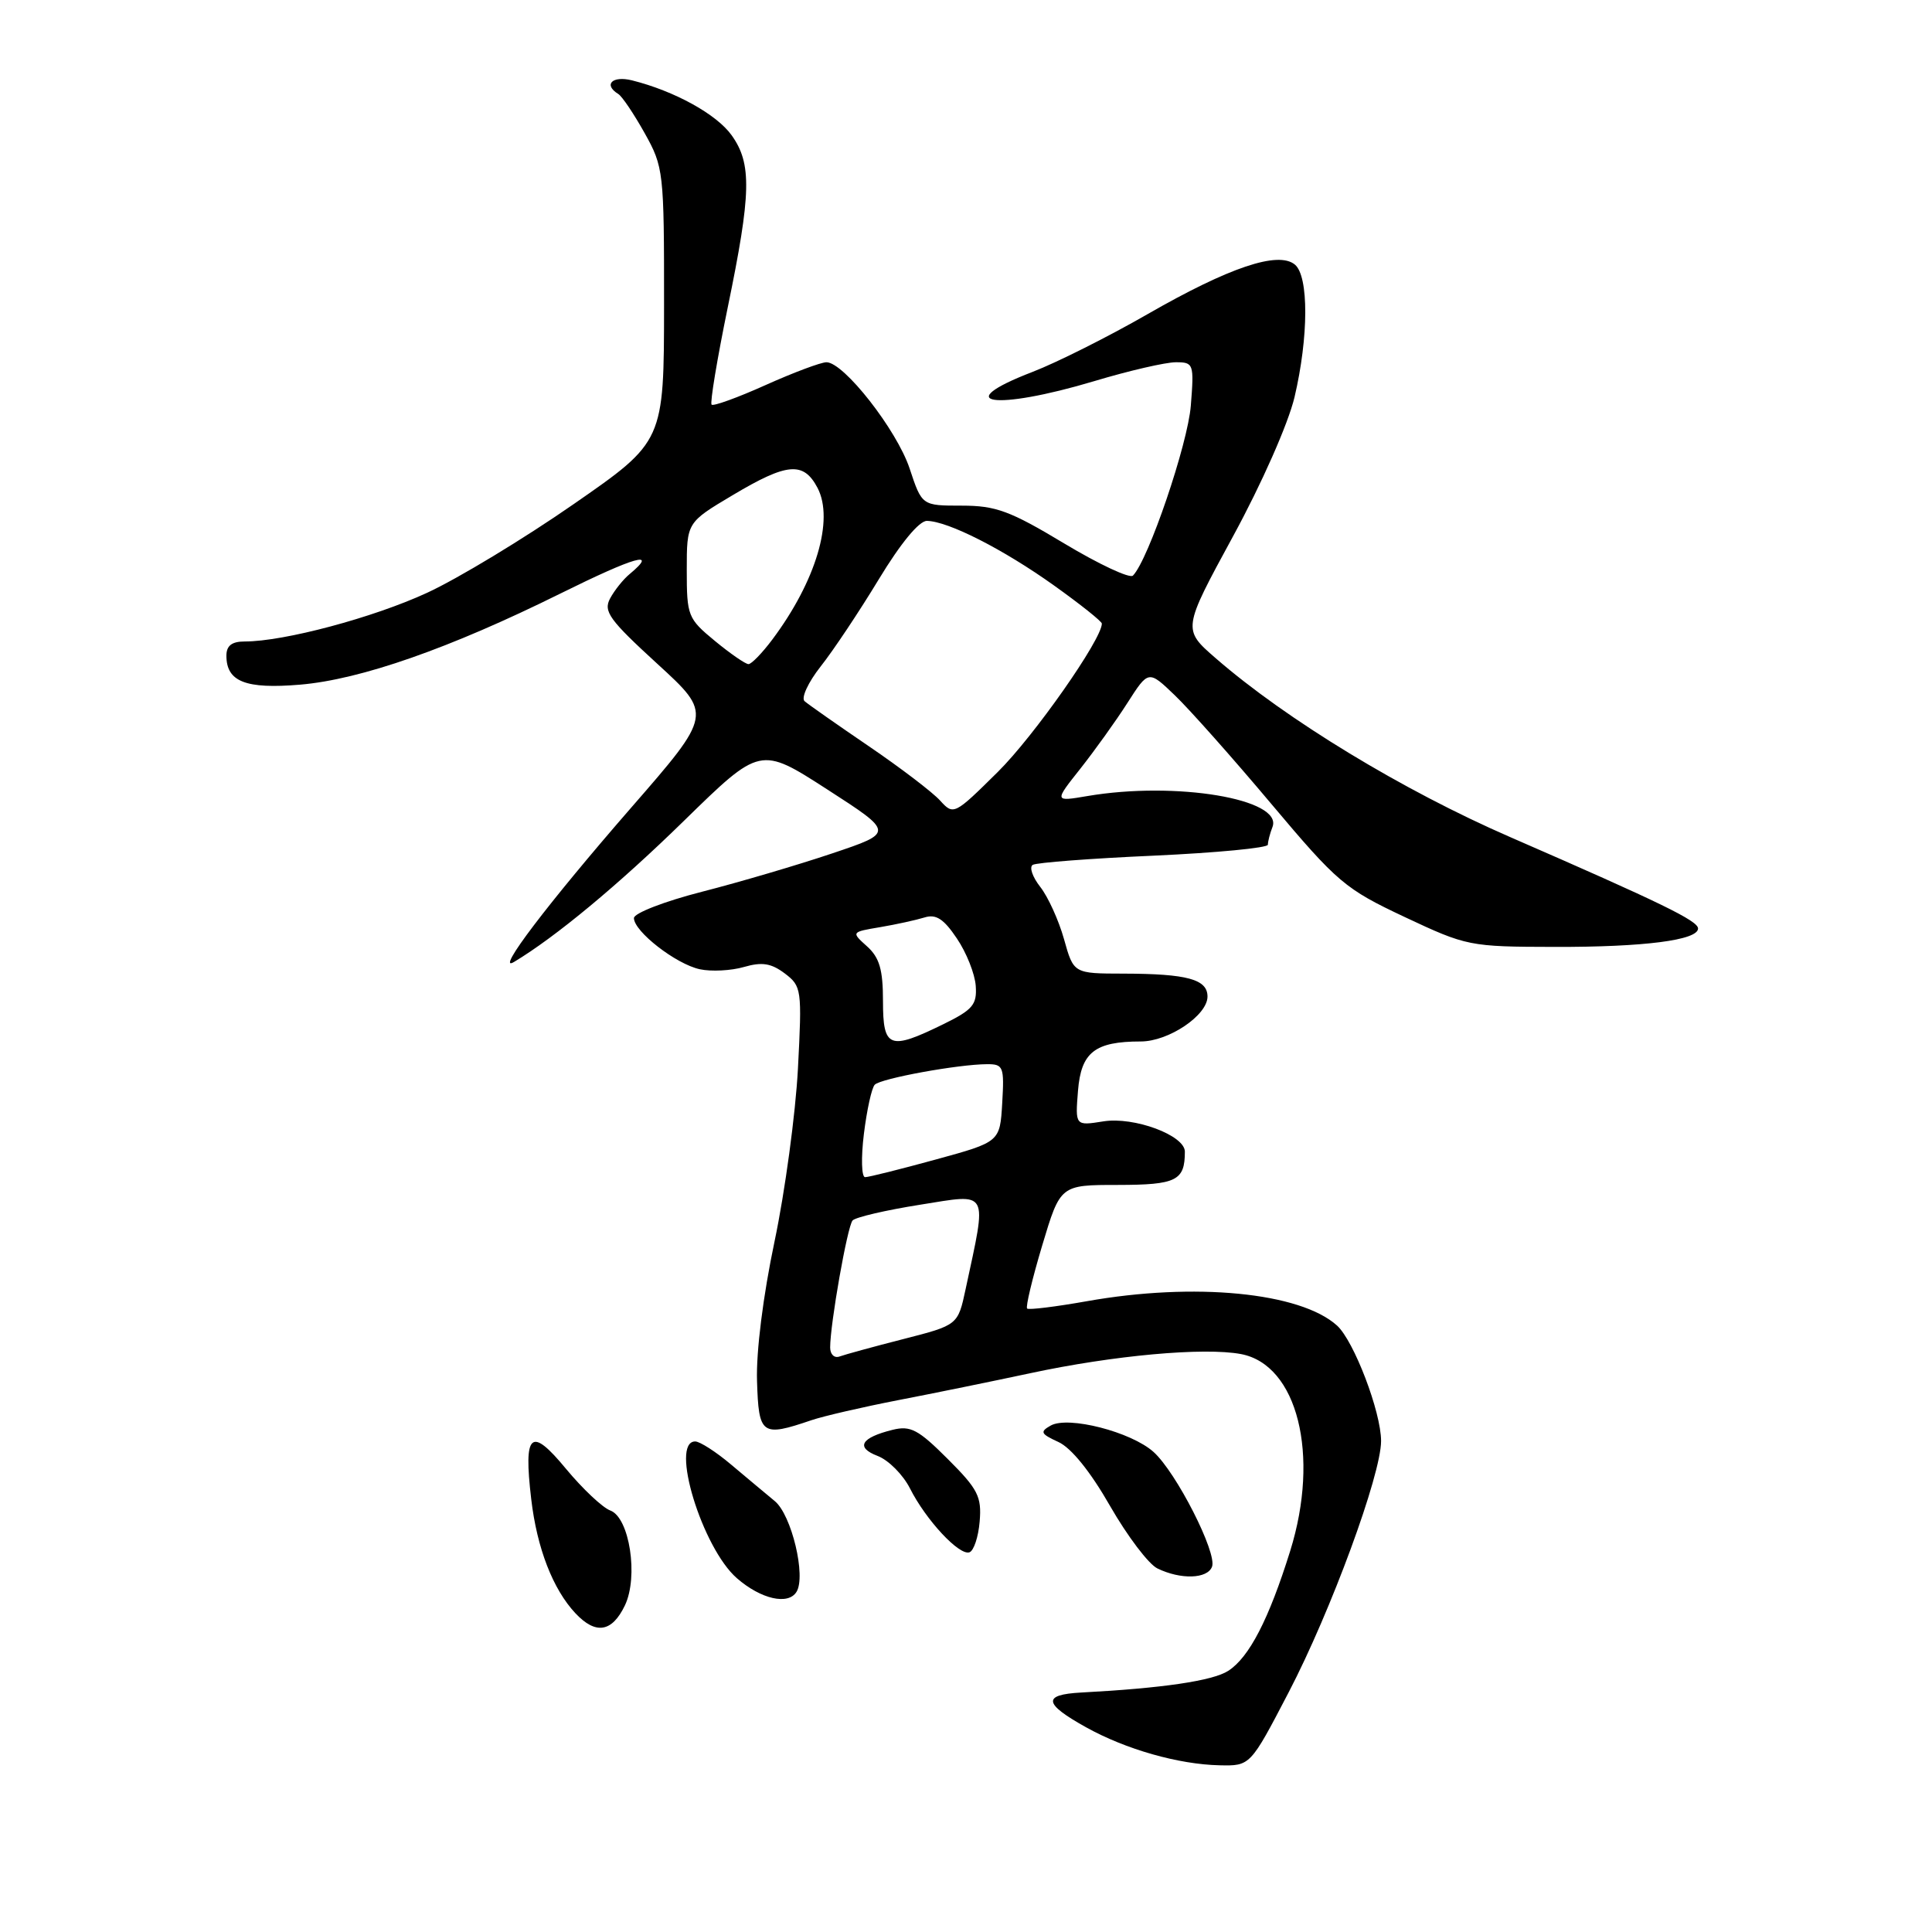 <?xml version="1.0" encoding="UTF-8" standalone="no"?>
<!DOCTYPE svg PUBLIC "-//W3C//DTD SVG 1.1//EN" "http://www.w3.org/Graphics/SVG/1.1/DTD/svg11.dtd" >
<svg xmlns="http://www.w3.org/2000/svg" xmlns:xlink="http://www.w3.org/1999/xlink" version="1.1" viewBox="0 0 256 256">
 <g >
 <path fill="currentColor"
d=" M 170.75 224.25 C 176.35 213.50 183.00 195.42 183.00 190.94 C 183.00 187.10 179.40 177.67 177.16 175.64 C 172.29 171.24 158.26 169.88 144.00 172.42 C 139.88 173.15 136.32 173.59 136.10 173.39 C 135.88 173.19 136.78 169.43 138.10 165.02 C 140.50 157.01 140.50 157.01 148.14 157.01 C 155.88 157.00 157.00 156.44 157.00 152.60 C 157.00 150.44 150.27 147.93 146.19 148.59 C 142.47 149.18 142.47 149.18 142.84 144.53 C 143.25 139.43 145.07 138.00 151.16 138.00 C 154.85 138.00 160.00 134.53 160.00 132.05 C 160.00 129.76 157.32 129.03 148.88 129.01 C 142.26 129.00 142.26 129.00 140.99 124.45 C 140.29 121.95 138.87 118.83 137.84 117.52 C 136.81 116.21 136.36 114.90 136.84 114.60 C 137.32 114.30 144.53 113.75 152.86 113.38 C 161.19 113.00 168.00 112.35 168.00 111.93 C 168.00 111.51 168.27 110.45 168.61 109.58 C 170.03 105.87 155.80 103.49 144.09 105.48 C 139.68 106.23 139.68 106.23 143.14 101.87 C 145.04 99.46 147.86 95.54 149.39 93.14 C 152.18 88.78 152.18 88.78 155.68 92.14 C 157.61 93.99 163.37 100.47 168.47 106.54 C 177.23 116.95 178.23 117.79 186.13 121.51 C 194.34 125.37 194.72 125.45 206.00 125.47 C 217.83 125.50 225.00 124.58 225.00 123.03 C 225.00 122.01 220.11 119.63 200.11 110.92 C 185.90 104.74 170.44 95.35 161.09 87.22 C 156.68 83.39 156.68 83.39 163.38 71.07 C 167.21 64.04 170.70 56.12 171.53 52.63 C 173.41 44.64 173.43 36.60 171.58 35.06 C 169.37 33.23 162.89 35.41 152.07 41.62 C 146.89 44.60 140.03 48.04 136.84 49.27 C 125.71 53.55 131.76 54.46 145.00 50.50 C 149.59 49.12 154.45 48.00 155.80 48.00 C 158.16 48.00 158.23 48.20 157.79 53.75 C 157.39 58.84 152.17 74.19 150.12 76.27 C 149.71 76.69 145.61 74.77 141.03 72.02 C 133.83 67.69 131.96 67.00 127.42 67.00 C 122.16 67.00 122.16 67.00 120.53 62.08 C 118.83 56.97 111.81 48.00 109.51 48.00 C 108.78 48.00 105.15 49.36 101.45 51.02 C 97.74 52.69 94.52 53.85 94.29 53.62 C 94.06 53.39 95.02 47.59 96.43 40.73 C 99.55 25.60 99.64 21.70 96.95 17.93 C 94.96 15.14 89.38 12.06 83.75 10.65 C 81.14 10.00 79.91 11.21 81.92 12.45 C 82.43 12.76 84.00 15.10 85.42 17.64 C 87.93 22.13 88.00 22.74 87.99 40.38 C 87.98 58.50 87.98 58.50 76.01 66.80 C 69.43 71.37 60.69 76.66 56.59 78.55 C 49.47 81.84 37.64 85.00 32.43 85.00 C 30.72 85.00 30.00 85.55 30.00 86.88 C 30.00 90.33 32.55 91.33 39.77 90.72 C 47.80 90.04 59.58 85.92 74.25 78.65 C 84.18 73.73 87.29 72.85 83.45 76.05 C 82.59 76.75 81.42 78.22 80.84 79.30 C 79.92 81.01 80.74 82.14 87.10 87.96 C 94.41 94.65 94.41 94.65 83.59 107.07 C 72.63 119.66 65.53 129.00 68.10 127.47 C 73.59 124.18 81.97 117.23 90.62 108.77 C 100.74 98.88 100.74 98.88 109.61 104.60 C 118.48 110.32 118.48 110.32 110.27 113.08 C 105.75 114.60 97.99 116.89 93.02 118.16 C 88.06 119.43 84.00 121.00 84.00 121.65 C 84.00 123.42 89.57 127.75 92.73 128.43 C 94.25 128.76 96.89 128.62 98.58 128.13 C 100.97 127.44 102.18 127.63 103.98 128.98 C 106.22 130.68 106.28 131.08 105.73 141.62 C 105.41 147.60 104.02 157.90 102.63 164.50 C 101.12 171.67 100.18 179.11 100.31 183.00 C 100.53 190.15 100.92 190.43 107.50 188.19 C 109.15 187.63 114.33 186.44 119.00 185.53 C 123.67 184.63 131.55 183.02 136.50 181.96 C 147.54 179.59 159.53 178.50 164.43 179.42 C 171.92 180.83 174.92 192.78 170.96 205.50 C 168.13 214.57 165.52 219.62 162.74 221.40 C 160.68 222.72 154.03 223.70 143.25 224.27 C 138.10 224.55 138.27 225.74 143.92 228.88 C 149.17 231.80 156.16 233.79 161.59 233.91 C 165.67 234.00 165.67 234.00 170.75 224.25 Z  M 82.80 212.73 C 84.62 208.93 83.42 201.09 80.87 200.15 C 79.84 199.77 77.20 197.28 75.00 194.63 C 70.33 188.97 69.35 189.82 70.39 198.64 C 71.15 205.14 73.26 210.58 76.25 213.77 C 78.94 216.63 81.09 216.29 82.80 212.73 Z  M 105.54 210.93 C 106.83 208.85 104.89 200.75 102.67 198.91 C 101.47 197.92 98.87 195.74 96.87 194.06 C 94.87 192.37 92.73 191.00 92.12 191.00 C 88.73 191.00 93.03 205.10 97.64 209.12 C 100.83 211.90 104.44 212.72 105.54 210.93 Z  M 160.60 207.60 C 161.30 205.78 155.86 195.09 152.85 192.39 C 149.89 189.73 141.56 187.59 139.23 188.89 C 137.76 189.72 137.89 189.99 140.24 191.07 C 141.94 191.84 144.49 195.00 147.09 199.55 C 149.38 203.54 152.20 207.27 153.37 207.83 C 156.46 209.33 159.98 209.22 160.60 207.60 Z  M 129.81 201.61 C 130.09 198.31 129.59 197.32 125.58 193.32 C 121.68 189.42 120.65 188.87 118.27 189.46 C 114.07 190.50 113.33 191.79 116.29 192.92 C 117.73 193.47 119.65 195.40 120.57 197.21 C 122.68 201.40 127.09 206.14 128.45 205.69 C 129.03 205.50 129.64 203.66 129.81 201.61 Z  M 110.00 178.55 C 110.00 175.43 112.28 162.50 112.97 161.72 C 113.35 161.29 117.38 160.35 121.93 159.63 C 131.17 158.16 130.81 157.48 127.95 170.81 C 126.93 175.58 126.93 175.58 119.71 177.43 C 115.75 178.44 111.94 179.49 111.25 179.74 C 110.56 180.00 110.00 179.47 110.00 178.55 Z  M 114.47 150.25 C 114.86 147.09 115.50 144.15 115.91 143.73 C 116.70 142.90 127.00 141.02 130.80 141.01 C 132.95 141.00 133.08 141.35 132.80 146.15 C 132.50 151.31 132.50 151.31 124.00 153.64 C 119.33 154.92 115.11 155.98 114.63 155.98 C 114.16 155.99 114.08 153.41 114.47 150.25 Z  M 117.00 132.65 C 117.00 128.48 116.54 126.89 114.89 125.40 C 112.78 123.50 112.78 123.50 116.64 122.85 C 118.76 122.49 121.40 121.91 122.50 121.57 C 124.02 121.09 125.05 121.75 126.79 124.35 C 128.06 126.22 129.18 129.05 129.29 130.63 C 129.47 133.12 128.90 133.80 125.00 135.71 C 117.84 139.22 117.00 138.90 117.00 132.65 Z  M 124.57 106.08 C 123.59 104.99 119.34 101.75 115.14 98.89 C 110.94 96.03 107.10 93.34 106.61 92.91 C 106.13 92.48 107.08 90.42 108.74 88.31 C 110.40 86.22 113.87 81.01 116.45 76.75 C 119.34 71.98 121.79 69.01 122.82 69.02 C 125.62 69.06 132.93 72.77 139.65 77.57 C 143.14 80.06 146.00 82.34 146.00 82.63 C 146.00 84.72 137.00 97.55 132.22 102.28 C 126.45 107.99 126.35 108.04 124.57 106.08 Z  M 94.73 84.93 C 91.14 81.97 91.00 81.61 91.00 75.54 C 91.00 69.23 91.00 69.23 97.07 65.62 C 104.31 61.30 106.47 61.12 108.33 64.65 C 110.54 68.89 108.12 77.02 102.33 84.75 C 100.99 86.54 99.57 88.00 99.18 88.00 C 98.78 88.00 96.78 86.62 94.73 84.93 Z "/>
</g>
</svg>